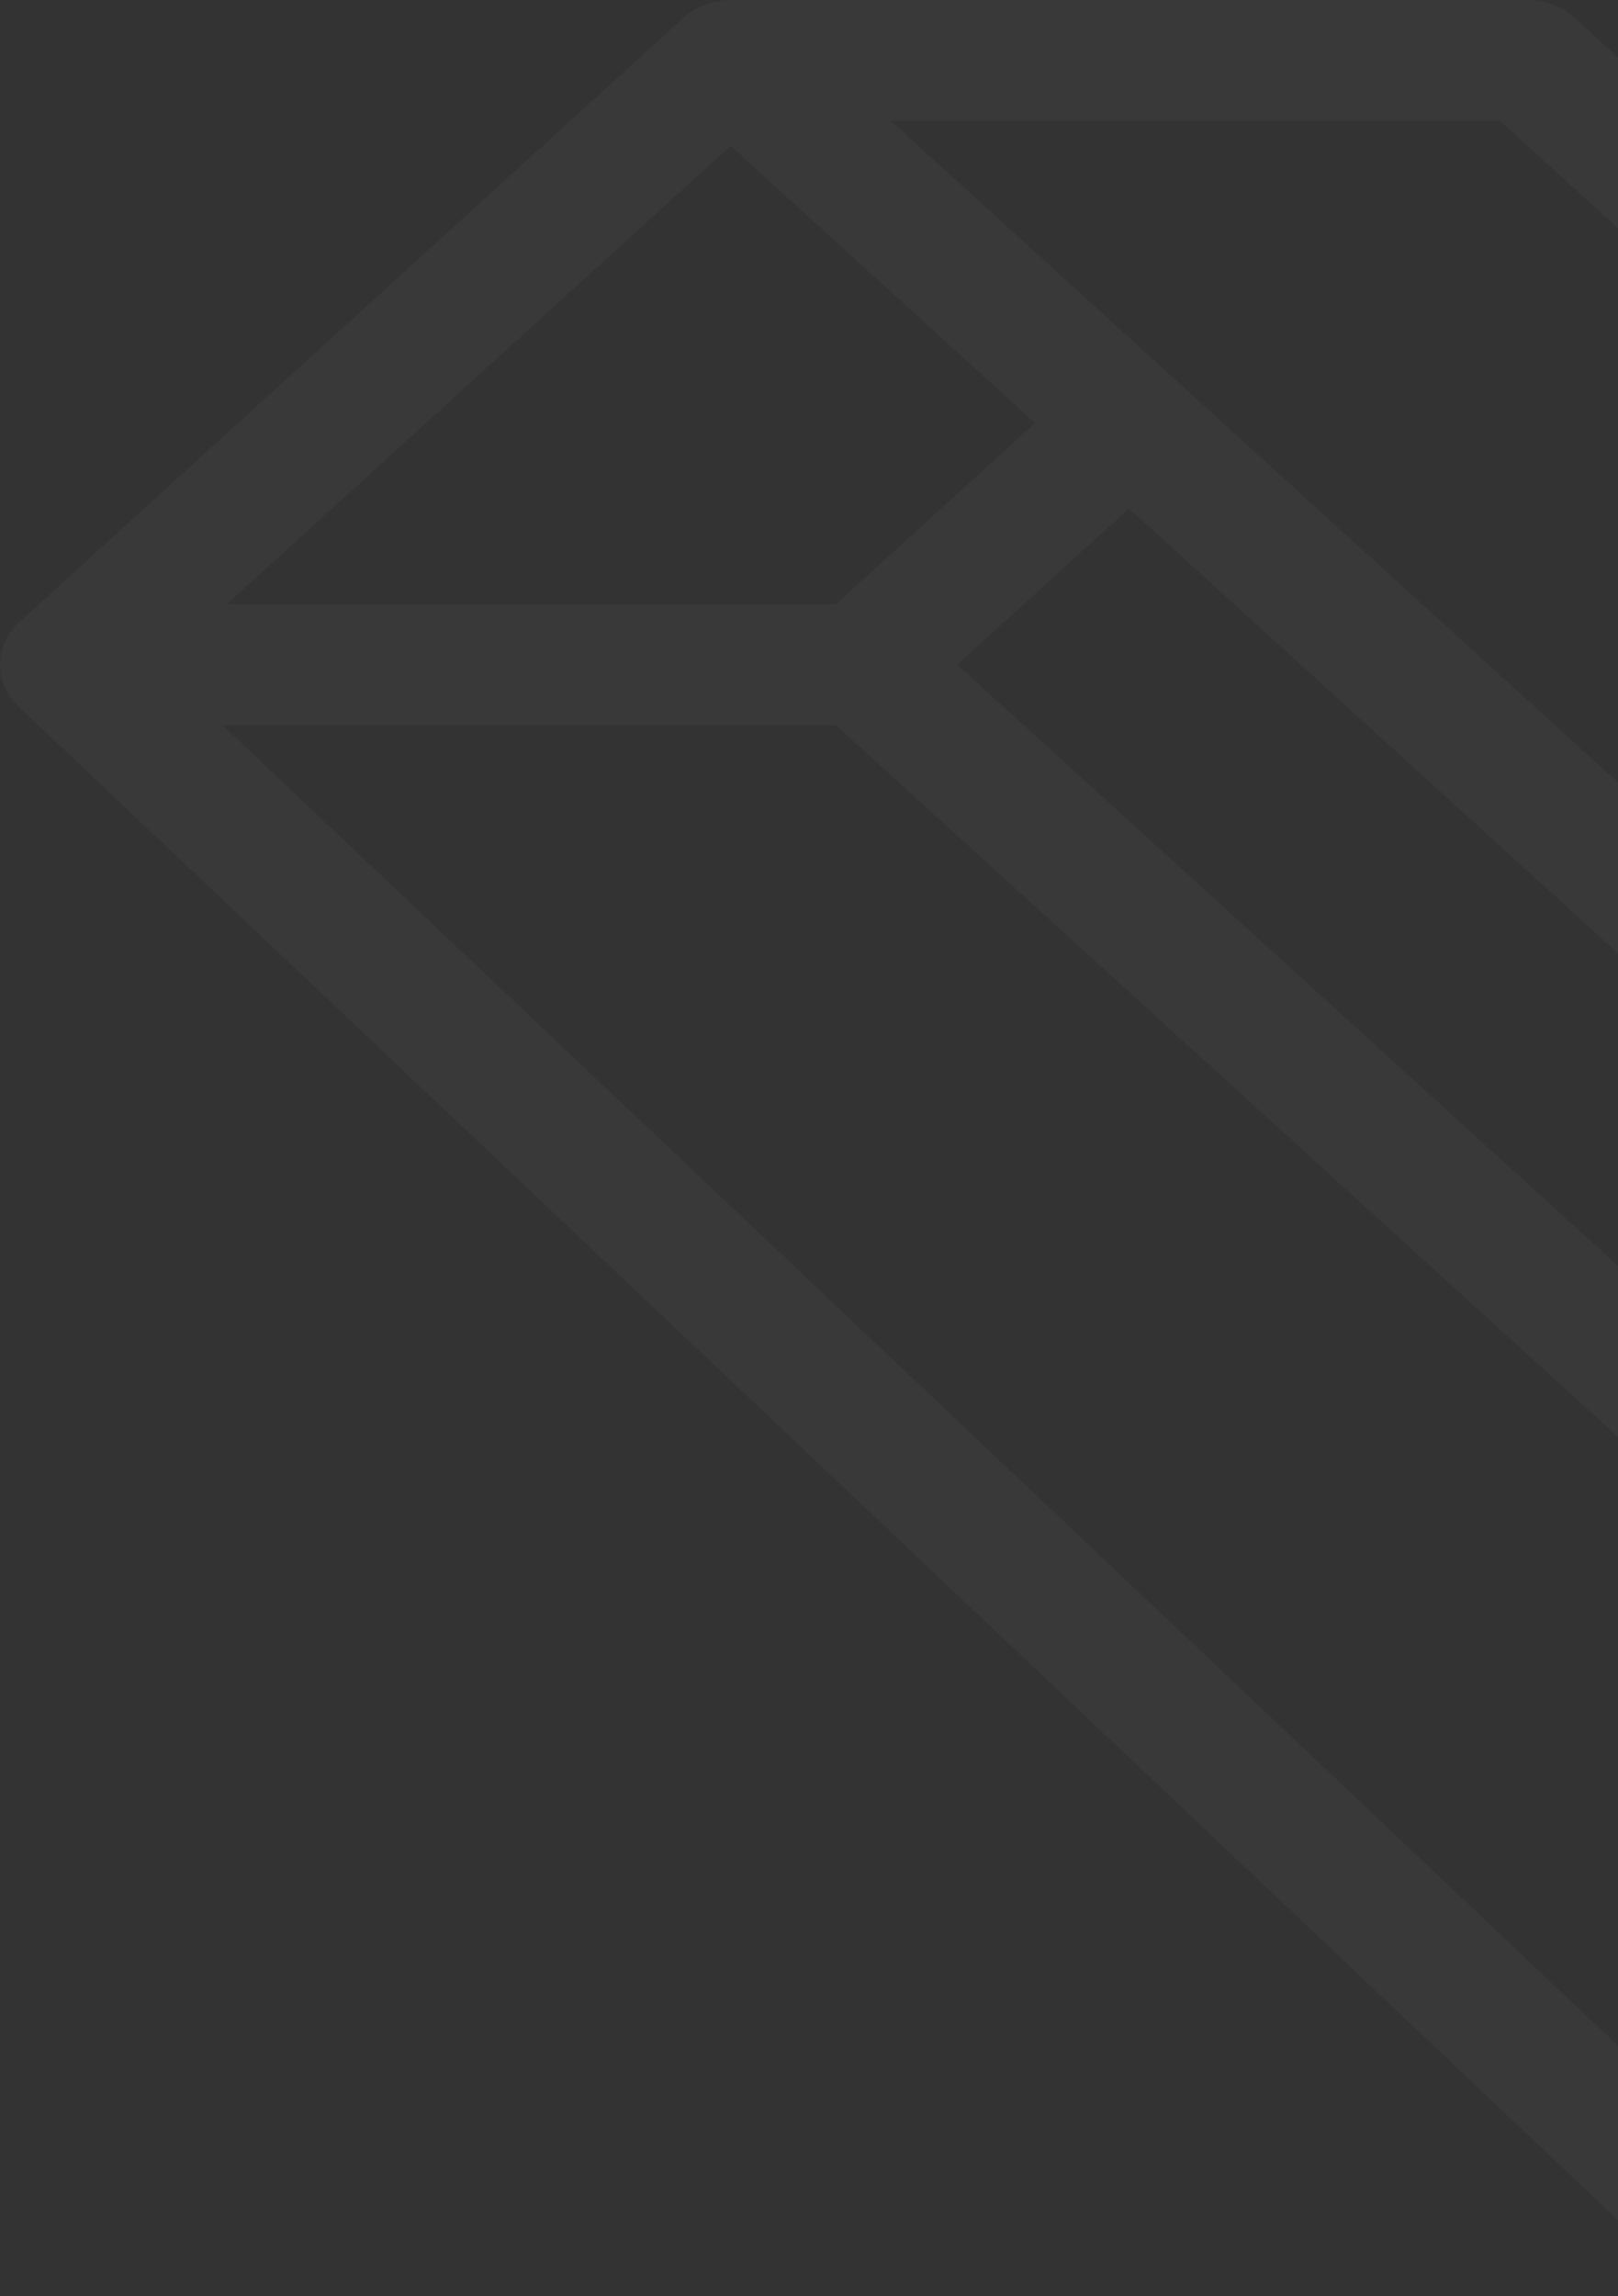 <svg width="253" height="359" viewBox="0 0 253 359" fill="none" xmlns="http://www.w3.org/2000/svg">
<rect x="0" y="0" width="253" height="359" fill="#333333" stroke="none"/>
<path opacity="0.03" fill-rule="evenodd" clip-rule="evenodd" d="M270 359C272.824 359 275.527 357.953 277.486 356.101L537.101 110.469C541.021 106.76 540.958 100.879 536.958 97.241L433.112 2.767C431.165 0.996 428.523 0 425.769 0H301.154C298.399 0 295.758 0.996 293.81 2.767L270 24.428L246.189 2.767C244.242 0.996 241.601 0 238.846 0H114.231C111.476 0 108.835 0.996 106.887 2.767L3.042 97.241C-0.958 100.879 -1.021 106.76 2.899 110.469L262.514 356.101C264.473 357.953 267.175 359 270 359ZM280.384 41.703L305.455 18.895H400.698L280.384 128.35V41.703ZM259.615 128.35V41.703L234.544 18.895H139.302L183.882 59.451C183.884 59.453 183.885 59.456 183.888 59.457L259.615 128.35ZM176.538 79.493L262.657 157.838C266.712 161.528 273.288 161.528 277.343 157.838L363.461 79.493L390.313 103.921L270 213.376L149.686 103.921L176.538 79.493ZM130.698 113.368L259.615 230.65V326.097L34.776 113.368H130.698ZM35.455 94.474L114.231 22.808L161.852 66.132L130.698 94.474H35.455ZM280.384 326.097V230.65L409.302 113.368H505.223L280.384 326.097ZM504.544 94.474H409.302L378.148 66.132L425.769 22.808L504.544 94.474Z" fill="white"/>
</svg>
